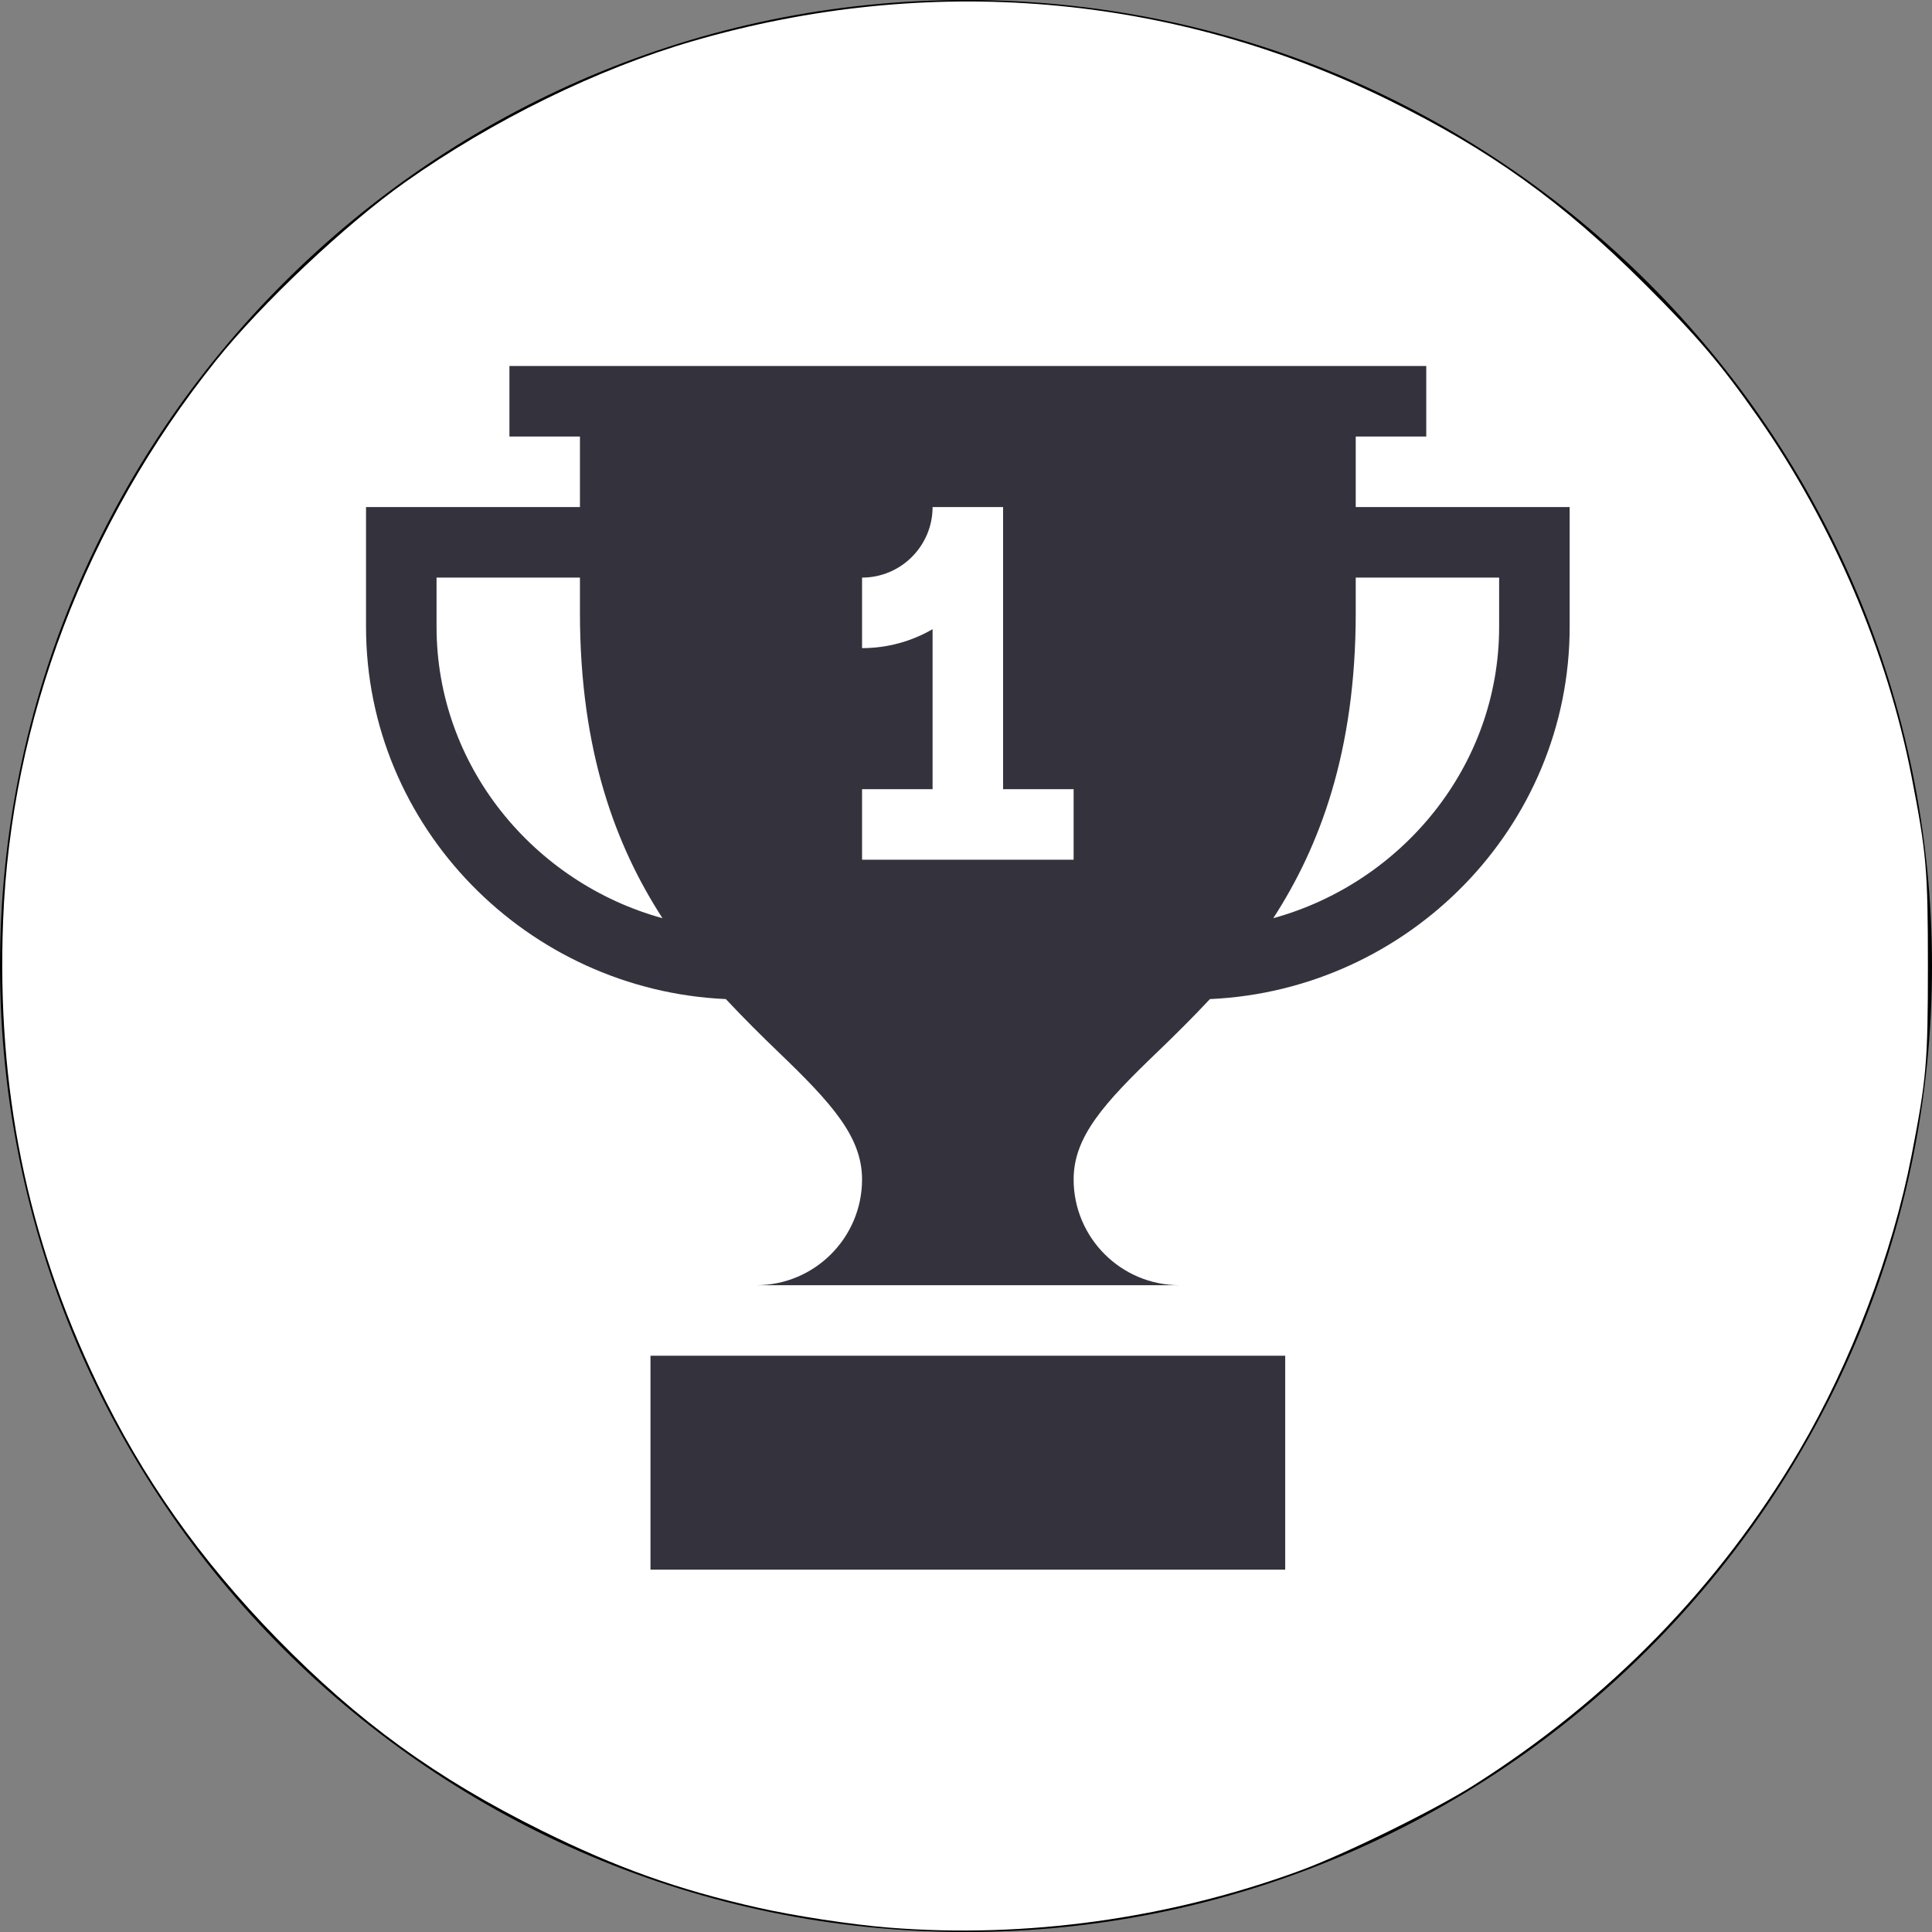 <?xml version="1.0" encoding="UTF-8" standalone="no"?>
<svg
   version="1.1"
   id="Layer_1"
   x="0px"
   y="0px"
   viewBox="0 0 512 512"
   style="enable-background:new 0 0 512 512;"
   xml:space="preserve"
   sodipodi:docname="scores.svg"
   inkscape:version="1.1 (c4e8f9ed74, 2021-05-24)"
   inkscape:export-filename="/home/antonio/Documentos/Universidad/PLUD/proyecto/img/icons/play.png"
   inkscape:export-xdpi="12"
   inkscape:export-ydpi="12"
   xmlns:inkscape="http://www.inkscape.org/namespaces/inkscape"
   xmlns:sodipodi="http://sodipodi.sourceforge.net/DTD/sodipodi-0.dtd"
   xmlns="http://www.w3.org/2000/svg"
   xmlns:svg="http://www.w3.org/2000/svg"
   xmlns:rdf="http://www.w3.org/1999/02/22-rdf-syntax-ns#"
   xmlns:cc="http://creativecommons.org/ns#"
   xmlns:dc="http://purl.org/dc/elements/1.1/"><rect x="0" y="0" width="512" height="512" fill="#808080" stroke="none"/><defs
   id="defs41" /><sodipodi:namedview
   pagecolor="#ffffff"
   bordercolor="#666666"
   borderopacity="1"
   objecttolerance="10"
   gridtolerance="10"
   guidetolerance="10"
   inkscape:pageopacity="0"
   inkscape:pageshadow="2"
   inkscape:window-width="1920"
   inkscape:window-height="1005"
   id="namedview39"
   showgrid="false"
   inkscape:zoom="0.98746359"
   inkscape:cx="76.458515"
   inkscape:cy="247.60407"
   inkscape:window-x="0"
   inkscape:window-y="0"
   inkscape:window-maximized="1"
   inkscape:current-layer="Layer_1"
   inkscape:document-rotation="0"
   inkscape:pagecheckerboard="0"
   showguides="false" />
<g
   id="g6"
   inkscape:export-filename="/home/antonio/Documentos/PLUD/proyecto/img/icons/scores.png"
   inkscape:export-xdpi="12"
   inkscape:export-ydpi="12">
	<g
   id="g4">
		<path
   d="M256,0C114.833,0,0,114.844,0,256s114.833,256,256,256s256-114.844,256-256S397.167,0,256,0z M357.771,264.969    l-149.333,96c-1.75,1.135-3.771,1.698-5.771,1.698c-1.75,0-3.521-0.438-5.104-1.302C194.125,359.49,192,355.906,192,352V160    c0-3.906,2.125-7.49,5.563-9.365c3.375-1.854,7.604-1.74,10.875,0.396l149.333,96c3.042,1.958,4.896,5.344,4.896,8.969    S360.813,263.01,357.771,264.969z"
   id="path2" />
	</g>
</g>
<g
   id="g8"
   inkscape:export-filename="/home/antonio/Documentos/PLUD/proyecto/img/icons/scores.png"
   inkscape:export-xdpi="12"
   inkscape:export-ydpi="12">
</g>
<g
   id="g10"
   inkscape:export-filename="/home/antonio/Documentos/PLUD/proyecto/img/icons/scores.png"
   inkscape:export-xdpi="12"
   inkscape:export-ydpi="12">
</g>
<g
   id="g12"
   inkscape:export-filename="/home/antonio/Documentos/PLUD/proyecto/img/icons/scores.png"
   inkscape:export-xdpi="12"
   inkscape:export-ydpi="12">
</g>
<g
   id="g14"
   inkscape:export-filename="/home/antonio/Documentos/PLUD/proyecto/img/icons/scores.png"
   inkscape:export-xdpi="12"
   inkscape:export-ydpi="12">
</g>
<g
   id="g16"
   inkscape:export-filename="/home/antonio/Documentos/PLUD/proyecto/img/icons/scores.png"
   inkscape:export-xdpi="12"
   inkscape:export-ydpi="12">
</g>
<g
   id="g18"
   inkscape:export-filename="/home/antonio/Documentos/PLUD/proyecto/img/icons/scores.png"
   inkscape:export-xdpi="12"
   inkscape:export-ydpi="12">
</g>
<g
   id="g20"
   inkscape:export-filename="/home/antonio/Documentos/PLUD/proyecto/img/icons/scores.png"
   inkscape:export-xdpi="12"
   inkscape:export-ydpi="12">
</g>
<g
   id="g22"
   inkscape:export-filename="/home/antonio/Documentos/PLUD/proyecto/img/icons/scores.png"
   inkscape:export-xdpi="12"
   inkscape:export-ydpi="12">
</g>
<g
   id="g24"
   inkscape:export-filename="/home/antonio/Documentos/PLUD/proyecto/img/icons/scores.png"
   inkscape:export-xdpi="12"
   inkscape:export-ydpi="12">
</g>
<g
   id="g26"
   inkscape:export-filename="/home/antonio/Documentos/PLUD/proyecto/img/icons/scores.png"
   inkscape:export-xdpi="12"
   inkscape:export-ydpi="12">
</g>
<g
   id="g28"
   inkscape:export-filename="/home/antonio/Documentos/PLUD/proyecto/img/icons/scores.png"
   inkscape:export-xdpi="12"
   inkscape:export-ydpi="12">
</g>
<g
   id="g30"
   inkscape:export-filename="/home/antonio/Documentos/PLUD/proyecto/img/icons/scores.png"
   inkscape:export-xdpi="12"
   inkscape:export-ydpi="12">
</g>
<g
   id="g32"
   inkscape:export-filename="/home/antonio/Documentos/PLUD/proyecto/img/icons/scores.png"
   inkscape:export-xdpi="12"
   inkscape:export-ydpi="12">
</g>
<g
   id="g34"
   inkscape:export-filename="/home/antonio/Documentos/PLUD/proyecto/img/icons/scores.png"
   inkscape:export-xdpi="12"
   inkscape:export-ydpi="12">
</g>
<g
   id="g36"
   inkscape:export-filename="/home/antonio/Documentos/PLUD/proyecto/img/icons/scores.png"
   inkscape:export-xdpi="12"
   inkscape:export-ydpi="12">
</g>
<g
   id="g968"
   inkscape:export-filename="/home/antonio/Documentos/PLUD/proyecto/img/icons/scores.png"
   inkscape:export-xdpi="12"
   inkscape:export-ydpi="12"><path
     style="fill:#ffffff;stroke-width:0.716"
     d="m 235.592,510.84 c -9.925,-0.795 -24.961,-3.085 -34.73,-5.289 -21.148,-4.771 -37.388,-10.558 -57.287,-20.411 C 115.56,471.268 94.906,456.284 73.381,434.217 53.036,413.36 37.72,391.633 25.741,366.635 7.093,327.717 -0.893,288.424 0.821,244.006 2.866,190.989 22.719,138.718 57.175,95.633 69.37,80.384 91.533,59.479 107.406,48.252 c 23.251,-16.445 50.995,-30.04 76.27,-37.376 62.449,-18.125 126.913,-12.652 184.347,15.649 27.058,13.333 45.883,26.851 67.767,48.658 14.101,14.052 20.269,21.301 30.168,35.451 19.639,28.075 34.229,62.238 40.609,95.084 3.98,20.491 4.346,24.731 4.346,50.281 0,25.549 -0.367,29.79 -4.346,50.281 -5.039,25.947 -16.005,54.781 -29.689,78.069 -21.136,35.97 -50.393,66.038 -86.438,88.834 -10.42,6.59 -34.187,18.261 -46.003,22.59 -34.711,12.717 -72.634,17.967 -108.845,15.066 z m 47.847,-197.549 c 49.624,-31.92 76.676,-49.734 77.695,-51.162 2.305,-3.232 2.193,-9.394 -0.227,-12.488 -1.112,-1.422 -30.67,-20.855 -78.047,-51.313 l -76.257,-49.025 h -4.152 c -3.842,0 -4.377,0.21 -7.167,2.813 l -3.016,2.813 v 100.972 100.972 l 2.148,2.27 c 2.884,3.047 4.31,3.577 8.951,3.329 3.877,-0.207 5.127,-0.975 80.071,-49.182 z"
     id="path45" /><ellipse
     style="fill:#ffffff"
     id="path862"
     cx="258.98"
     cy="266.133"
     rx="143.747"
     ry="164.44" /></g><g
   id="g6-3"
   transform="matrix(0.623,0,0,0.623,97,97)"
   style="fill:#33323d;fill-opacity:1"
   inkscape:export-filename="/home/antonio/Documentos/PLUD/proyecto/img/icons/scores.png"
   inkscape:export-xdpi="12"
   inkscape:export-ydpi="12"><path
     d="m 121,421 h 270 v 91 H 121 Z"
     id="path2-6"
     style="fill:#33323d;fill-opacity:1" /><path
     d="m 421,30 h 30 V 0 H 61 V 30 H 91 V 60 H 0 v 50.903 c 0,85.32 68.654,154.611 153.058,158.384 7.635,8.165 15.251,15.709 22.332,22.509 C 198.139,313.638 211,327.88 211,346 c 0,24.814 -20.186,45 -45,45 h 180 c -24.814,0 -45,-20.186 -45,-45 0,-18.149 12.861,-32.362 35.61,-54.188 7.092,-6.802 14.722,-14.352 22.368,-22.524 C 443.363,265.508 512,196.234 512,110.933 V 60 H 421 Z M 30,110.903 V 90 h 61 v 15 c 0,59.158 15.428,99.496 35.114,129.886 C 71.47,219.857 30,170.246 30,110.903 Z M 301,210 h -90 v -30 h 30 V 111.943 C 232.167,117.07 221.913,120 211,120 V 90 c 16.538,0 30,-13.462 30,-30 h 30 v 120 h 30 z M 482,90 v 20.933 c 0,59.321 -41.459,108.911 -96.072,123.944 C 405.594,204.503 421,164.171 421,105 V 90 Z"
     id="path4"
     style="fill:#33323d;fill-opacity:1" /></g></svg>
